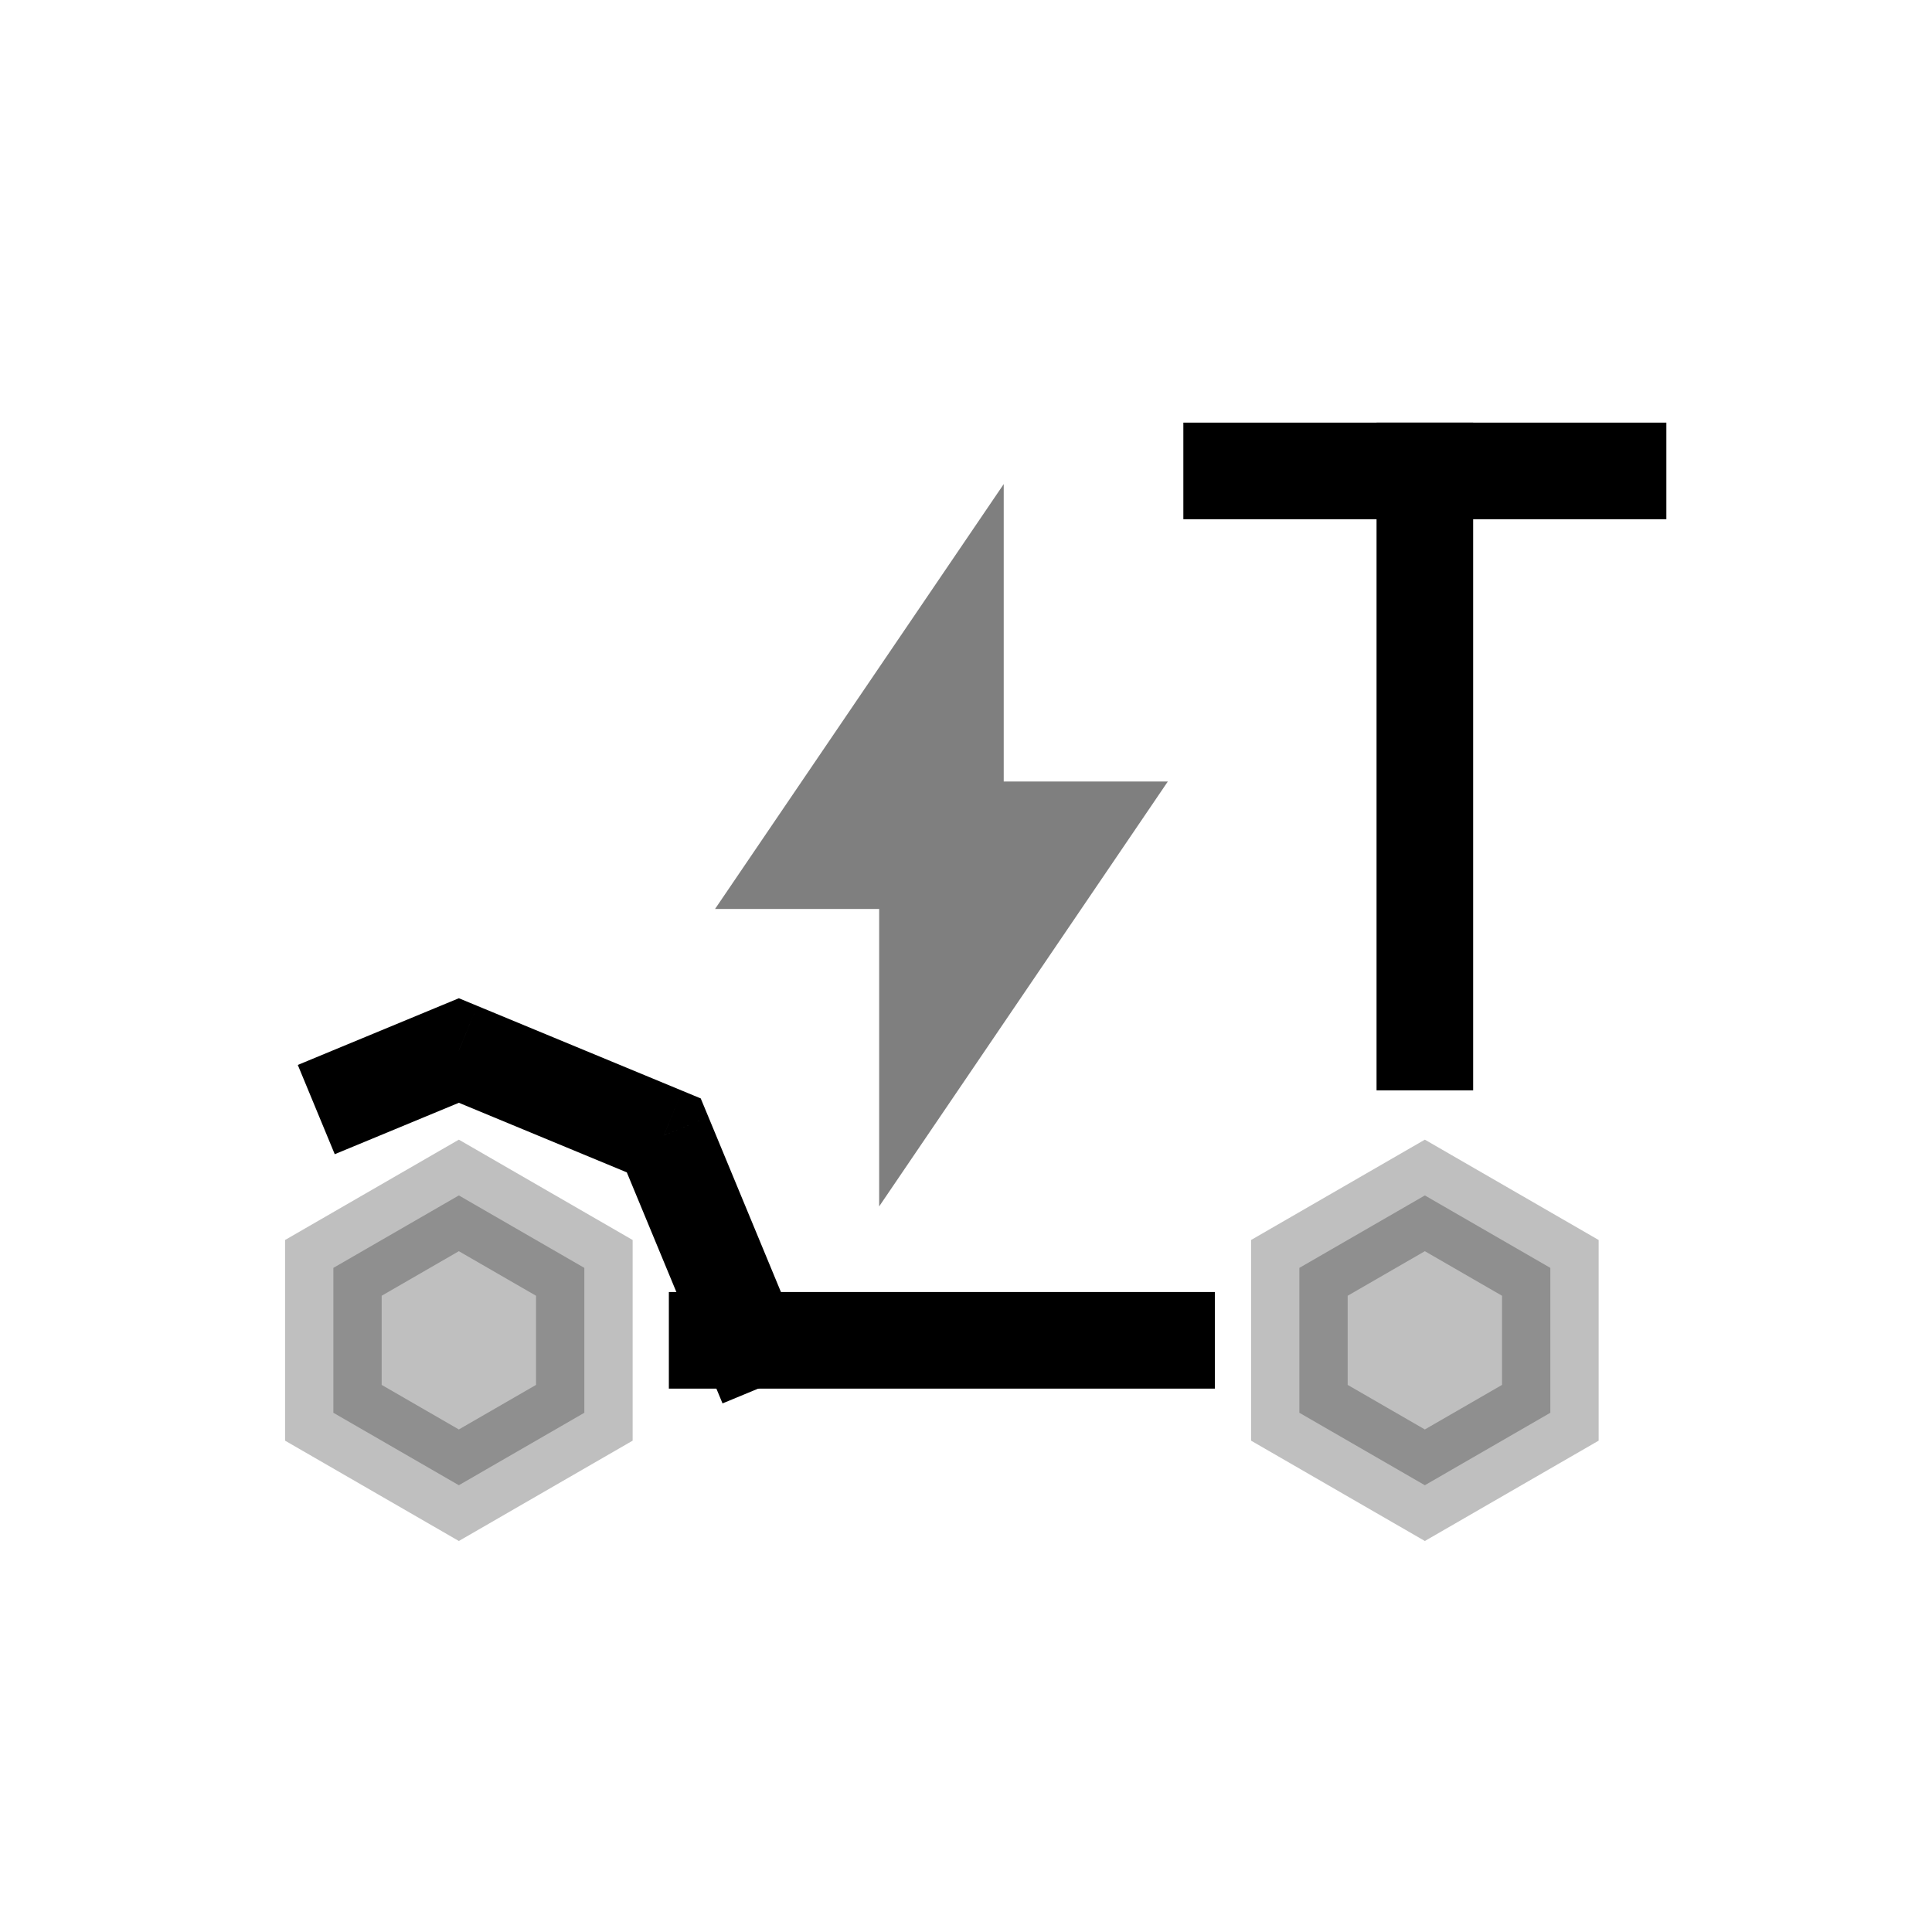 <svg viewBox="0 0 80 80" fill="none">
  <path d="M67 19.5H51" stroke="currentColor" stroke-width="4" stroke-linecap="square" />
  <path d="M61 19.5V17.5H57V19.5H61ZM57 43.149V45.149H61V43.149H57ZM48.304 57.5H50.304V53.5H48.304V57.5ZM29.696 53.5H27.696V57.5H29.696V53.5ZM57 19.5V43.149H61V19.5H57ZM48.304 53.5H29.696V57.5H48.304V53.5Z" fill="currentColor" />
  <path opacity="0.25" d="M19 49.5L24.196 52.5V58.5L19 61.5L13.804 58.5V52.5L19 49.5Z" fill="currentColor" stroke="currentColor" stroke-width="4" stroke-linecap="square" />
  <path opacity="0.25" d="M59 49.5L64.196 52.5V58.5L59 61.5L53.804 58.5V52.5L59 49.5Z" fill="currentColor" stroke="currentColor" stroke-width="4" stroke-linecap="square" />
  <path d="M19 43.499L19.766 41.652L19 41.335L18.235 41.652L19 43.499ZM27.486 47.014L29.334 46.249L29.016 45.483L28.251 45.166L27.486 47.014ZM29.152 56.264L29.918 58.112L33.613 56.581L32.848 54.734L29.152 56.264ZM14.178 43.332L12.331 44.097L13.861 47.793L15.709 47.028L14.178 43.332ZM18.235 45.347L26.72 48.862L28.251 45.166L19.766 41.652L18.235 45.347ZM25.638 47.78L29.152 56.264L32.848 54.734L29.334 46.249L25.638 47.78ZM15.709 47.028L19.766 45.347L18.235 41.652L14.178 43.332L15.709 47.028Z" fill="currentColor" />
  <path opacity="0.5" fill-rule="evenodd" clip-rule="evenodd" d="M36.404 37.639L29.608 37.639L41.562 20.045V32.361L48.357 32.361L36.404 49.955V37.639Z" fill="currentColor" />
</svg>